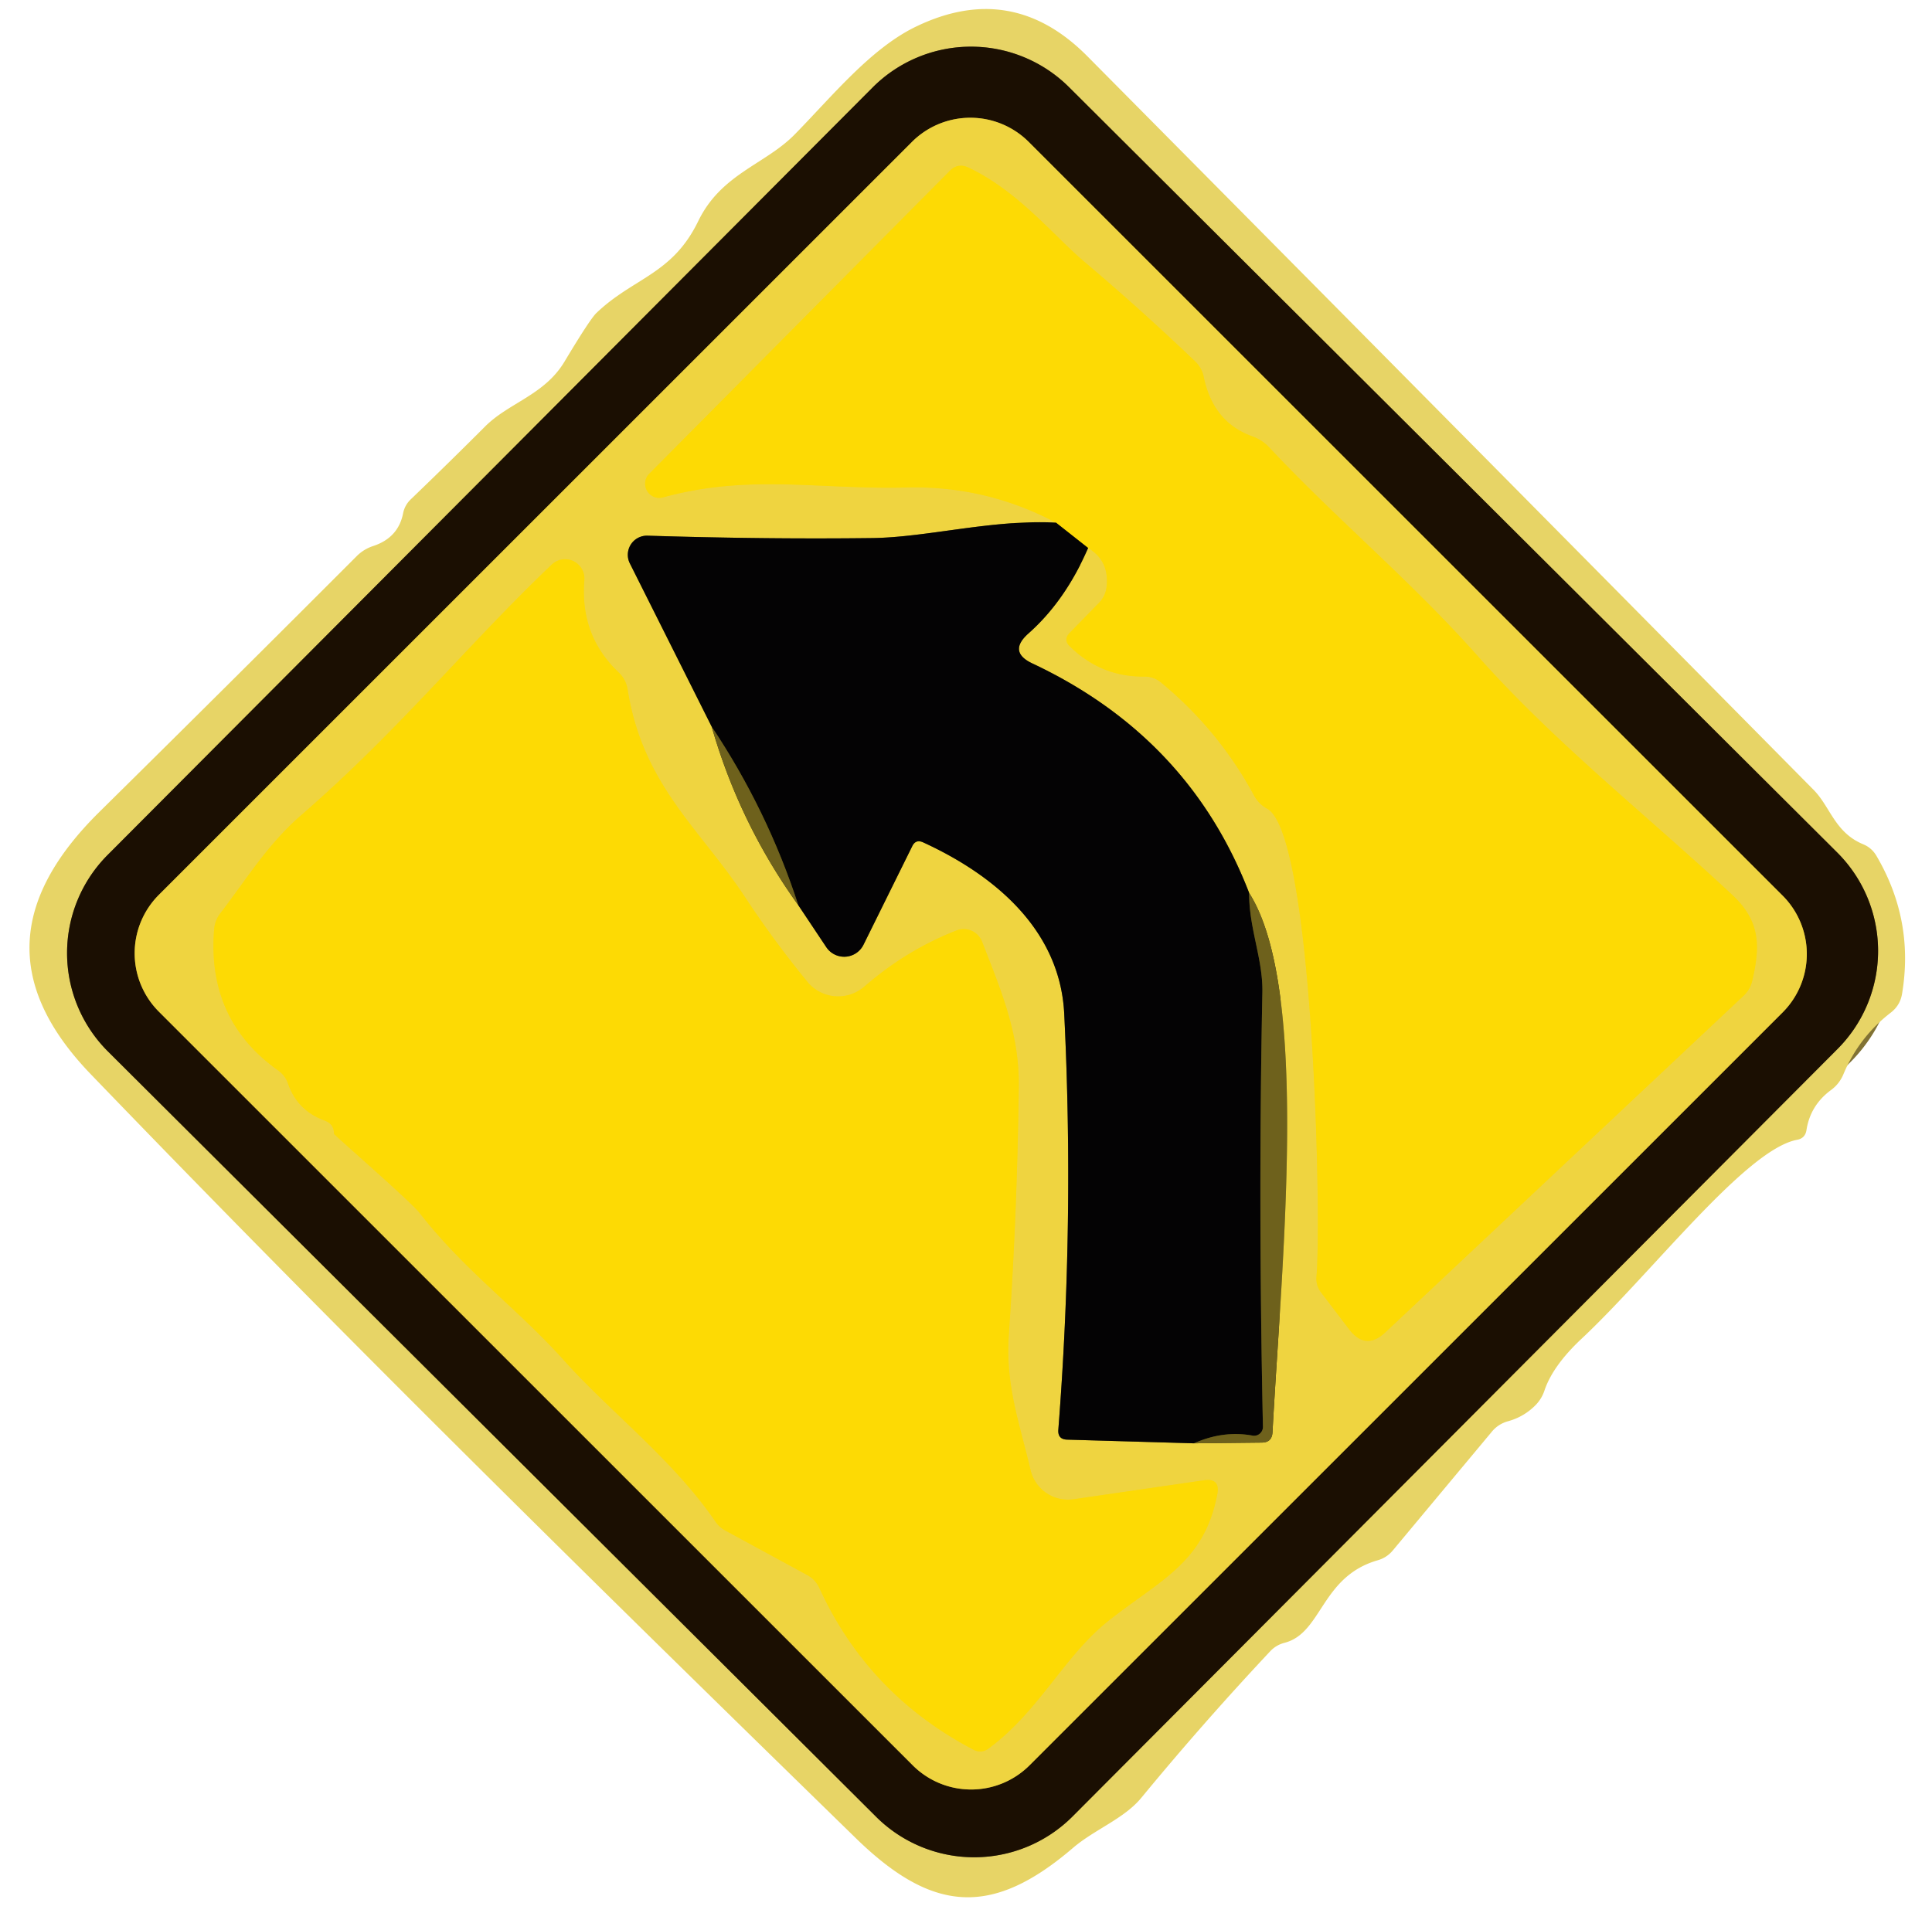 <?xml version="1.0" encoding="UTF-8" standalone="no"?>
<svg
   xmlns:dc="http://purl.org/dc/elements/1.1/"
   xmlns:cc="http://creativecommons.org/ns#"
   xmlns:rdf="http://www.w3.org/1999/02/22-rdf-syntax-ns#"
   xmlns:svg="http://www.w3.org/2000/svg"
   xmlns="http://www.w3.org/2000/svg"
   xmlns:sodipodi="http://sodipodi.sourceforge.net/DTD/sodipodi-0.dtd"
   xmlns:inkscape="http://www.inkscape.org/namespaces/inkscape"
   version="1.1"
   viewBox="0 0 105 104"
   id="svg5514"
   sodipodi:docname="curvapizq.svg"
   inkscape:version="0.92.2 (5c3e80d, 2017-08-06)">
  <defs
     id="defs5518" />
  <sodipodi:namedview
     pagecolor="#ffffff"
     bordercolor="#666666"
     borderopacity="1"
     objecttolerance="10"
     gridtolerance="10"
     guidetolerance="10"
     inkscape:pageopacity="0"
     inkscape:pageshadow="2"
     inkscape:window-width="1600"
     inkscape:window-height="837"
     id="namedview5516"
     showgrid="false"
     inkscape:zoom="2.2692308"
     inkscape:cx="52.5"
     inkscape:cy="52"
     inkscape:window-x="-8"
     inkscape:window-y="-8"
     inkscape:window-maximized="1"
     inkscape:current-layer="svg5514" />
  <g
     id="g5496"
     transform="matrix(-1,0,0,1,105.138,0)"
     style="fill:none;stroke-width:2;stroke-linecap:butt">
    <path
       d="M 57.715,4.758 A 7.55,7.55 0 0 0 47.038,4.739 L 5.288,46.343 A 7.55,7.55 0 0 0 5.269,57.021 L 46.845,98.742 a 7.55,7.55 0 0 0 10.677,0.019 L 99.272,57.157 A 7.55,7.55 0 0 0 99.291,46.479 L 57.715,4.758"
       id="path5472"
       inkscape:connector-curvature="0"
       style="vector-effect:non-scaling-stroke;stroke:#817234" />
    <path
       d="m 55.576,7.716 a 4.49,4.49 0 0 0 -6.35,0 L 8.257,48.686 a 4.49,4.49 0 0 0 0,6.35 l 40.927,40.927 a 4.49,4.49 0 0 0 6.35,0 L 96.504,54.994 a 4.49,4.49 0 0 0 0,-6.35 L 55.576,7.716"
       id="path5474"
       inkscape:connector-curvature="0"
       style="vector-effect:non-scaling-stroke;stroke:#857221" />
    <path
       d="m 46,29.79 q 1.24,2.87 3.25,4.65 1.12,1 -0.23,1.63 -8.51,4.01 -11.77,12.47"
       id="path5476"
       inkscape:connector-curvature="0"
       style="vector-effect:non-scaling-stroke;stroke:#7a6c22" />
    <path
       d="m 37.25,48.54 c -3.32,5.23 -1.76,20.13 -1.27,29.32 q 0.03,0.56 0.59,0.56 l 3.68,0.04"
       id="path5478"
       inkscape:connector-curvature="0"
       style="vector-effect:non-scaling-stroke;stroke:#af9b2e" />
    <path
       d="m 40.25,78.46 6.88,-0.2 Q 47.66,78.25 47.62,77.72 46.74,66.45 47.3,55.1 c 0.23,-4.59 3.83,-7.55 7.67,-9.31 q 0.4,-0.18 0.59,0.21 l 2.65,5.36 a 1.17,1.17 0 0 0 2.02,0.13 l 1.52,-2.28"
       id="path5480"
       inkscape:connector-curvature="0"
       style="vector-effect:non-scaling-stroke;stroke:#7a6c22" />
    <path
       d="m 61.75,49.21 q 3.2,-4.45 4.71,-9.71"
       id="path5482"
       inkscape:connector-curvature="0"
       style="vector-effect:non-scaling-stroke;stroke:#af9b2e" />
    <path
       d="m 66.46,39.5 4.45,-8.88 a 1.04,1.04 0 0 0 -0.96,-1.5 q -6.42,0.2 -12.18,0.13 c -3,-0.03 -6.53,-1.02 -10.02,-0.84"
       id="path5484"
       inkscape:connector-curvature="0"
       style="vector-effect:non-scaling-stroke;stroke:#7a6c22" />
    <path
       d="m 47.75,28.41 q 3.84,-2.03 8.16,-1.91 c 4.69,0.12 8.52,-0.75 13.2,0.54 a 0.77,0.77 0 0 0 0.75,-1.28 L 53.51,9.28 Q 53.08,8.85 52.53,9.1 c -2.69,1.25 -4.69,3.75 -6.3,5.11 q -3.11,2.63 -6.05,5.44 -0.36,0.35 -0.46,0.83 -0.51,2.49 -2.67,3.25 -0.51,0.19 -0.88,0.58 c -3.67,3.92 -7.64,7.19 -11.33,11.34 -4.17,4.71 -9.26,8.71 -13.87,13.02 -1.48,1.4 -1.51,2.72 -1.07,4.61 q 0.11,0.51 0.49,0.86 l 19.46,18.29 q 1.07,1 1.96,-0.16 l 1.53,-2.01 q 0.29,-0.38 0.25,-0.86 c -0.28,-3.23 0.17,-24.06 2.68,-25.44 q 0.46,-0.25 0.71,-0.71 1.92,-3.56 5.06,-6.15 0.4,-0.33 0.91,-0.32 2.36,0.02 4.05,-1.65 0.36,-0.35 0.01,-0.72 L 45.4,32.76 Q 45.06,32.4 45,31.92 44.83,30.49 46,29.79"
       id="path5486"
       inkscape:connector-curvature="0"
       style="vector-effect:non-scaling-stroke;stroke:#f6d722" />
    <path
       d="M 47.75,28.41 46,29.79"
       id="path5488"
       inkscape:connector-curvature="0"
       style="vector-effect:non-scaling-stroke;stroke:#816f04" />
    <path
       d="m 66.46,39.5 q -3.03,4.54 -4.71,9.71"
       id="path5490"
       inkscape:connector-curvature="0"
       style="vector-effect:non-scaling-stroke;stroke:#393210" />
    <path
       d="m 40.25,78.46 q -1.6,-0.71 -3.18,-0.42 A 0.48,0.48 0 0 1 36.5,77.56 q 0.26,-12.25 0.03,-23.63 c -0.03,-1.81 0.73,-3.46 0.72,-5.39"
       id="path5492"
       inkscape:connector-curvature="0"
       style="vector-effect:non-scaling-stroke;stroke:#393210" />
    <path
       d="M 88.74,44.29 C 83.38,39.63 79.81,35.13 75.15,30.69 a 1.05,1.05 0 0 0 -1.77,0.84 q 0.25,3.02 -1.87,5.03 -0.39,0.37 -0.48,0.91 c -0.83,5.24 -3.96,7.6 -6.41,11.34 q -1.55,2.35 -3.36,4.56 a 2.17,2.16 40.1 0 1 -3.1,0.26 q -2.29,-1.99 -5.01,-3.05 a 1.08,1.06 -68.6 0 0 -1.39,0.62 c -1.02,2.64 -2.02,4.93 -1.99,7.84 q 0.08,6.76 0.54,13.51 c 0.19,2.78 -0.58,4.79 -1.18,7.36 a 2.09,2.09 0 0 1 -2.34,1.59 l -7.08,-1.03 q -0.89,-0.13 -0.73,0.75 c 0.71,3.75 3.15,4.69 5.93,6.9 2.39,1.9 3.77,4.92 6.5,6.93 q 0.4,0.29 0.83,0.06 5.72,-3 8.37,-8.79 0.21,-0.45 0.64,-0.69 l 4.45,-2.42 q 0.36,-0.19 0.58,-0.53 c 2.3,-3.35 5.72,-5.95 8.19,-8.71 2.55,-2.85 5.38,-4.85 7.87,-8.04 0.51,-0.65 4.66,-4.25 4.65,-4.3 q -0.01,-0.52 0.49,-0.71 1.49,-0.54 2,-2 0.16,-0.47 0.57,-0.75 3.85,-2.75 3.45,-7.65 -0.04,-0.49 -0.35,-0.89 C 91.7,47.74 90.59,45.89 88.74,44.29"
       id="path5494"
       inkscape:connector-curvature="0"
       style="vector-effect:non-scaling-stroke;stroke:#f6d722" />
  </g>
  <path
     d="m 81.958,77.26 q 0.87,-0.24 1.5,-0.88 0.33,-0.34 0.48,-0.79 0.45,-1.34 2,-2.8 c 3.81,-3.56 8.93,-10.3 11.73,-10.83 q 0.44,-0.08 0.51,-0.53 0.21,-1.35 1.34,-2.18 0.45,-0.33 0.67,-0.86 0.84,-2.01 2.58,-3.35 0.49,-0.38 0.6,-0.99 0.68,-4.01 -1.39,-7.53 -0.26,-0.44 -0.73,-0.63 c -1.53,-0.64 -1.78,-2.04 -2.68,-2.95 q -19.73,-19.96 -39.48,-39.89 -4.07,-4.1 -9.25,-1.63 c -2.48,1.17 -4.59,3.79 -6.64,5.88 -1.6,1.64 -4.01,2.14 -5.26,4.74 -1.41,2.89 -3.51,3.05 -5.52,4.97 q -0.35,0.33 -1.74,2.65 c -1.09,1.82 -3.03,2.23 -4.32,3.53 q -2,2 -4.04,3.96 -0.32,0.31 -0.41,0.75 -0.26,1.33 -1.62,1.78 -0.52,0.17 -0.9,0.55 -6.97,6.98 -13.99,13.91 c -4.83,4.77 -5.12,9.42 -0.47,14.25 13.94,14.48 27.61,27.9 41.58,41.53 4.15,4.05 7.38,4.33 11.81,0.53 1.17,-1 2.77,-1.58 3.71,-2.72 q 3.36,-4.08 6.99,-7.95 0.33,-0.36 0.81,-0.48 c 2.03,-0.54 1.97,-3.59 5.04,-4.48 q 0.5,-0.14 0.83,-0.54 l 5.37,-6.44 q 0.35,-0.43 0.89,-0.58 z M 47.423,4.758 a 7.55,7.55 0 0 1 10.677,-0.019 l 41.749,41.604 a 7.55,7.55 0 0 1 0.019,10.677 l -41.576,41.721 a 7.55,7.55 0 0 1 -10.677,0.019 L 5.866,57.157 a 7.55,7.55 0 0 1 -0.019,-10.677 z"
     id="path5498"
     inkscape:connector-curvature="0"
     style="fill:#e7d466" />
  <path
     d="m 5.847,46.479 a 7.55,7.55 0 0 0 0.019,10.677 L 47.615,98.761 a 7.55,7.55 0 0 0 10.677,-0.019 l 41.576,-41.721 a 7.55,7.55 0 0 0 -0.019,-10.677 L 58.1,4.739 A 7.55,7.55 0 0 0 47.423,4.758 Z M 49.561,7.716 a 4.49,4.49 0 0 1 6.35,0 l 40.97,40.97 a 4.49,4.49 0 0 1 0,6.35 l -40.927,40.927 a 4.49,4.49 0 0 1 -6.35,0 L 8.634,54.994 a 4.49,4.49 0 0 1 0,-6.35 z"
     id="path5500"
     inkscape:connector-curvature="0"
     style="fill:#1b0f02" />
  <path
     d="m 8.634,48.644 a 4.49,4.49 0 0 0 0,6.35 L 49.604,95.963 a 4.49,4.49 0 0 0 6.35,0 l 40.927,-40.927 a 4.49,4.49 0 0 0 0,-6.35 L 55.911,7.716 a 4.49,4.49 0 0 0 -6.35,0 z M 59.138,29.79 q -1.24,2.87 -3.25,4.65 -1.12,1 0.23,1.63 8.51,4.01 11.77,12.47 c 3.32,5.23 1.76,20.13 1.27,29.32 q -0.03,0.56 -0.59,0.56 l -3.68,0.04 -6.88,-0.2 q -0.53,-0.01 -0.49,-0.54 0.88,-11.27 0.32,-22.62 c -0.23,-4.59 -3.83,-7.55 -7.67,-9.31 q -0.4,-0.18 -0.59,0.21 l -2.65,5.36 a 1.17,1.17 0 0 1 -2.02,0.13 l -1.52,-2.28 q -3.2,-4.45 -4.71,-9.71 l -4.45,-8.88 a 1.04,1.04 0 0 1 0.96,-1.5 q 6.42,0.2 12.18,0.13 c 3,-0.03 6.53,-1.02 10.02,-0.84 q -3.84,-2.03 -8.16,-1.91 c -4.69,0.12 -8.52,-0.75 -13.2,0.54 a 0.77,0.77 0 0 1 -0.75,-1.28 l 16.35,-16.48 q 0.43,-0.43 0.98,-0.18 c 2.69,1.25 4.69,3.75 6.3,5.11 q 3.11,2.63 6.05,5.44 0.36,0.35 0.46,0.83 0.51,2.49 2.67,3.25 0.51,0.19 0.88,0.58 c 3.67,3.92 7.64,7.19 11.33,11.34 4.17,4.71 9.26,8.71 13.87,13.02 1.48,1.4 1.51,2.72 1.07,4.61 q -0.11,0.51 -0.49,0.86 l -19.46,18.29 q -1.07,1 -1.96,-0.16 l -1.53,-2.01 q -0.29,-0.38 -0.25,-0.86 c 0.28,-3.23 -0.17,-24.06 -2.68,-25.44 q -0.46,-0.25 -0.71,-0.71 -1.92,-3.56 -5.06,-6.15 -0.4,-0.33 -0.91,-0.32 -2.36,0.02 -4.05,-1.65 -0.36,-0.35 -0.01,-0.72 l 1.61,-1.65 q 0.34,-0.36 0.4,-0.84 0.17,-1.43 -1,-2.13 z m -42.74,14.5 c 5.36,-4.66 8.93,-9.16 13.59,-13.6 a 1.05,1.05 0 0 1 1.77,0.84 q -0.25,3.02 1.87,5.03 0.39,0.37 0.48,0.91 c 0.83,5.24 3.96,7.6 6.41,11.34 q 1.55,2.35 3.36,4.56 a 2.16,2.17 49.9 0 0 3.1,0.26 q 2.29,-1.99 5.01,-3.05 a 1.08,1.06 68.6 0 1 1.39,0.62 c 1.02,2.64 2.02,4.93 1.99,7.84 q -0.08,6.76 -0.54,13.51 c -0.19,2.78 0.58,4.79 1.18,7.36 a 2.09,2.09 0 0 0 2.34,1.59 l 7.08,-1.03 q 0.89,-0.13 0.73,0.75 c -0.71,3.75 -3.15,4.69 -5.93,6.9 -2.39,1.9 -3.77,4.92 -6.5,6.93 q -0.4,0.29 -0.83,0.06 -5.72,-3 -8.37,-8.79 -0.21,-0.45 -0.64,-0.69 l -4.45,-2.42 q -0.36,-0.19 -0.58,-0.53 c -2.3,-3.35 -5.72,-5.95 -8.19,-8.71 -2.55,-2.85 -5.38,-4.85 -7.87,-8.04 -0.51,-0.65 -4.66,-4.25 -4.65,-4.3 q 0.01,-0.52 -0.49,-0.71 -1.49,-0.54 -2,-2 -0.16,-0.47 -0.57,-0.75 -3.85,-2.75 -3.45,-7.65 0.04,-0.49 0.35,-0.89 c 1.45,-1.89 2.56,-3.74 4.41,-5.34 z"
     id="path5502"
     inkscape:connector-curvature="0"
     style="fill:#efd440" />
  <path
     d="m 57.388,28.41 1.75,1.38 q 1.17,0.7 1,2.13 -0.06,0.48 -0.4,0.84 l -1.61,1.65 q -0.35,0.37 0.01,0.72 1.69,1.67 4.05,1.65 0.51,-0.01 0.91,0.32 3.14,2.59 5.06,6.15 0.25,0.46 0.71,0.71 c 2.51,1.38 2.96,22.21 2.68,25.44 q -0.04,0.48 0.25,0.86 l 1.53,2.01 q 0.89,1.16 1.96,0.16 l 19.46,-18.29 q 0.38,-0.35 0.49,-0.86 c 0.44,-1.89 0.41,-3.21 -1.07,-4.61 -4.61,-4.31 -9.7,-8.31 -13.87,-13.02 -3.69,-4.15 -7.66,-7.42 -11.33,-11.34 q -0.37,-0.39 -0.88,-0.58 -2.16,-0.76 -2.67,-3.25 -0.1,-0.48 -0.46,-0.83 -2.94,-2.81 -6.05,-5.44 c -1.61,-1.36 -3.61,-3.86 -6.3,-5.11 q -0.55,-0.25 -0.98,0.18 l -16.35,16.48 a 0.77,0.77 0 0 0 0.75,1.28 c 4.68,-1.29 8.51,-0.42 13.2,-0.54 q 4.32,-0.12 8.16,1.91 z"
     id="path5504"
     inkscape:connector-curvature="0"
     style="fill:#fdda04" />
  <path
     d="m 57.388,28.41 c -3.49,-0.18 -7.02,0.81 -10.02,0.84 q -5.76,0.07 -12.18,-0.13 a 1.04,1.04 0 0 0 -0.96,1.5 l 4.45,8.88 q 3.03,4.54 4.71,9.71 l 1.52,2.28 a 1.17,1.17 0 0 0 2.02,-0.13 l 2.65,-5.36 q 0.19,-0.39 0.59,-0.21 c 3.84,1.76 7.44,4.72 7.67,9.31 q 0.56,11.35 -0.32,22.62 -0.04,0.53 0.49,0.54 l 6.88,0.2 q 1.6,-0.71 3.18,-0.42 a 0.48,0.48 0 0 0 0.57,-0.48 q -0.26,-12.25 -0.03,-23.63 c 0.03,-1.81 -0.73,-3.46 -0.72,-5.39 q -3.26,-8.46 -11.77,-12.47 -1.35,-0.63 -0.23,-1.63 2.01,-1.78 3.25,-4.65 z"
     id="path5506"
     inkscape:connector-curvature="0"
     style="fill:#040304" />
  <path
     d="m 29.988,30.69 c -4.66,4.44 -8.23,8.94 -13.59,13.6 -1.85,1.6 -2.96,3.45 -4.41,5.34 q -0.31,0.4 -0.35,0.89 -0.4,4.9 3.45,7.65 0.41,0.28 0.57,0.75 0.51,1.46 2,2 0.5,0.19 0.49,0.71 c -0.01,0.05 4.14,3.65 4.65,4.3 2.49,3.19 5.32,5.19 7.87,8.04 2.47,2.76 5.89,5.36 8.19,8.71 q 0.22,0.34 0.58,0.53 l 4.45,2.42 q 0.43,0.24 0.64,0.69 2.65,5.79 8.37,8.79 0.43,0.23 0.83,-0.06 c 2.73,-2.01 4.11,-5.03 6.5,-6.93 2.78,-2.21 5.22,-3.15 5.93,-6.9 q 0.16,-0.88 -0.73,-0.75 l -7.08,1.03 a 2.09,2.09 0 0 1 -2.34,-1.59 c -0.6,-2.57 -1.37,-4.58 -1.18,-7.36 q 0.46,-6.75 0.54,-13.51 c 0.03,-2.91 -0.97,-5.2 -1.99,-7.84 a 1.08,1.06 68.6 0 0 -1.39,-0.62 q -2.72,1.06 -5.01,3.05 a 2.16,2.17 49.9 0 1 -3.1,-0.26 q -1.81,-2.21 -3.36,-4.56 c -2.45,-3.74 -5.58,-6.1 -6.41,-11.34 q -0.09,-0.54 -0.48,-0.91 -2.12,-2.01 -1.87,-5.03 a 1.05,1.05 0 0 0 -1.77,-0.84 z"
     id="path5508"
     inkscape:connector-curvature="0"
     style="fill:#fdda04" />
  <path
     d="m 38.678,39.5 q 1.51,5.26 4.71,9.71 -1.68,-5.17 -4.71,-9.71 z"
     id="path5510"
     inkscape:connector-curvature="0"
     style="fill:#6e611c" />
  <path
     d="m 67.888,48.54 c -0.01,1.93 0.75,3.58 0.72,5.39 q -0.23,11.38 0.03,23.63 a 0.48,0.48 0 0 1 -0.57,0.48 q -1.58,-0.29 -3.18,0.42 l 3.68,-0.04 q 0.56,0 0.59,-0.56 c 0.49,-9.19 2.05,-24.09 -1.27,-29.32 z"
     id="path5512"
     inkscape:connector-curvature="0"
     style="fill:#6e611c" />
</svg>
